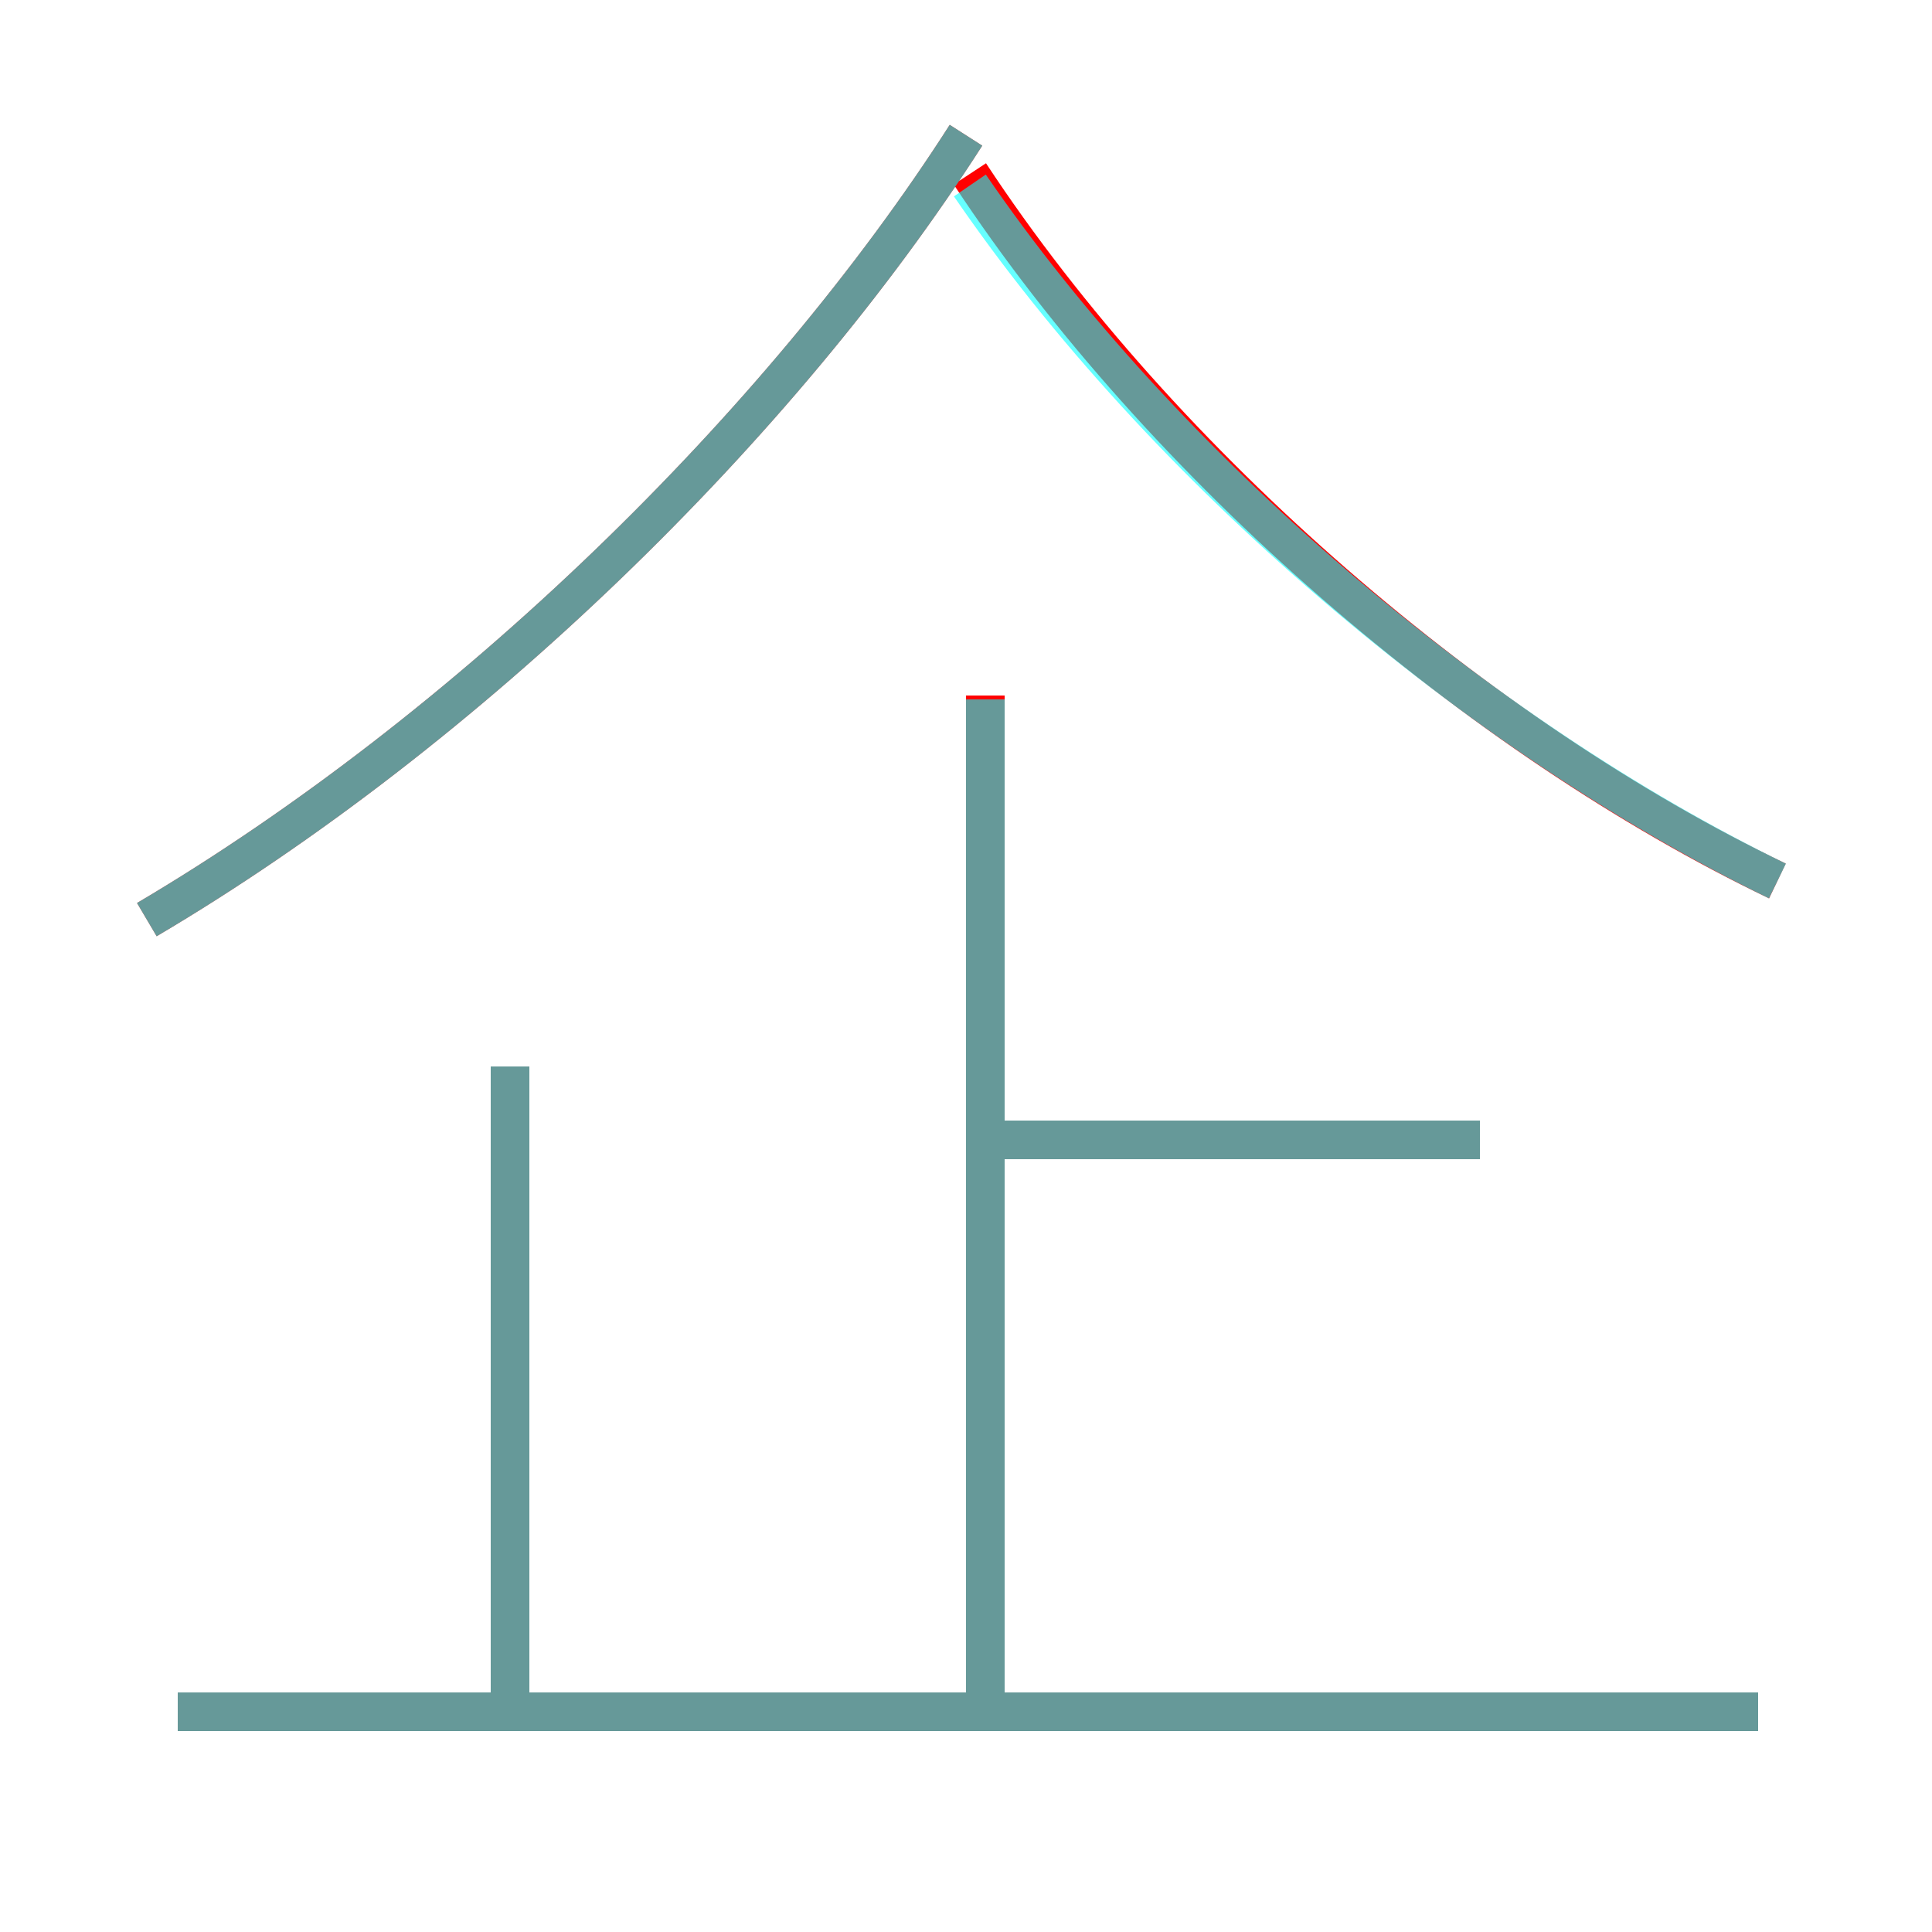 <?xml version='1.0' encoding='utf8'?>
<svg viewBox="0.0 -6.0 50.0 50.0" version="1.1" xmlns="http://www.w3.org/2000/svg">
<rect x="0.0" y="-6.0" width="50.0" height="50.0" fill="#333333" stroke="none"/>
<rect x="-1000" y="-1000" width="2000" height="2000" stroke="white" fill="white"/>
<g style="fill:none;stroke:rgba(255, 0, 0, 1);  stroke-width:1"><path d="M 3.8 -20.2 C 12.1 -25.1 20.2 -33.0 25.0 -40.5 M 13.2 -0.1 L 13.2 -16.4 M 45.5 0.3 L 4.6 0.3 M 25.5 0.1 L 25.5 -26.0 M 38.3 -14.5 L 25.9 -14.5 M 46.0 -21.2 C 38.3 -24.9 30.1 -31.9 25.1 -39.5" transform="translate(0.0 38.0)" />
</g>
<g style="fill:none;stroke:rgba(0, 255, 255, 0.6);  stroke-width:1">
<path d="M 3.8 -20.2 C 12.1 -25.1 20.2 -33.0 25.0 -40.5 M 45.5 0.3 L 4.6 0.3 M 13.2 -0.1 L 13.2 -16.4 M 25.5 0.1 L 25.5 -25.9 M 38.3 -14.5 L 25.9 -14.5 M 46.0 -21.2 C 38.2 -25.0 30.1 -31.9 25.1 -39.2" transform="translate(0.0 38.0)" />
</g>
</svg>